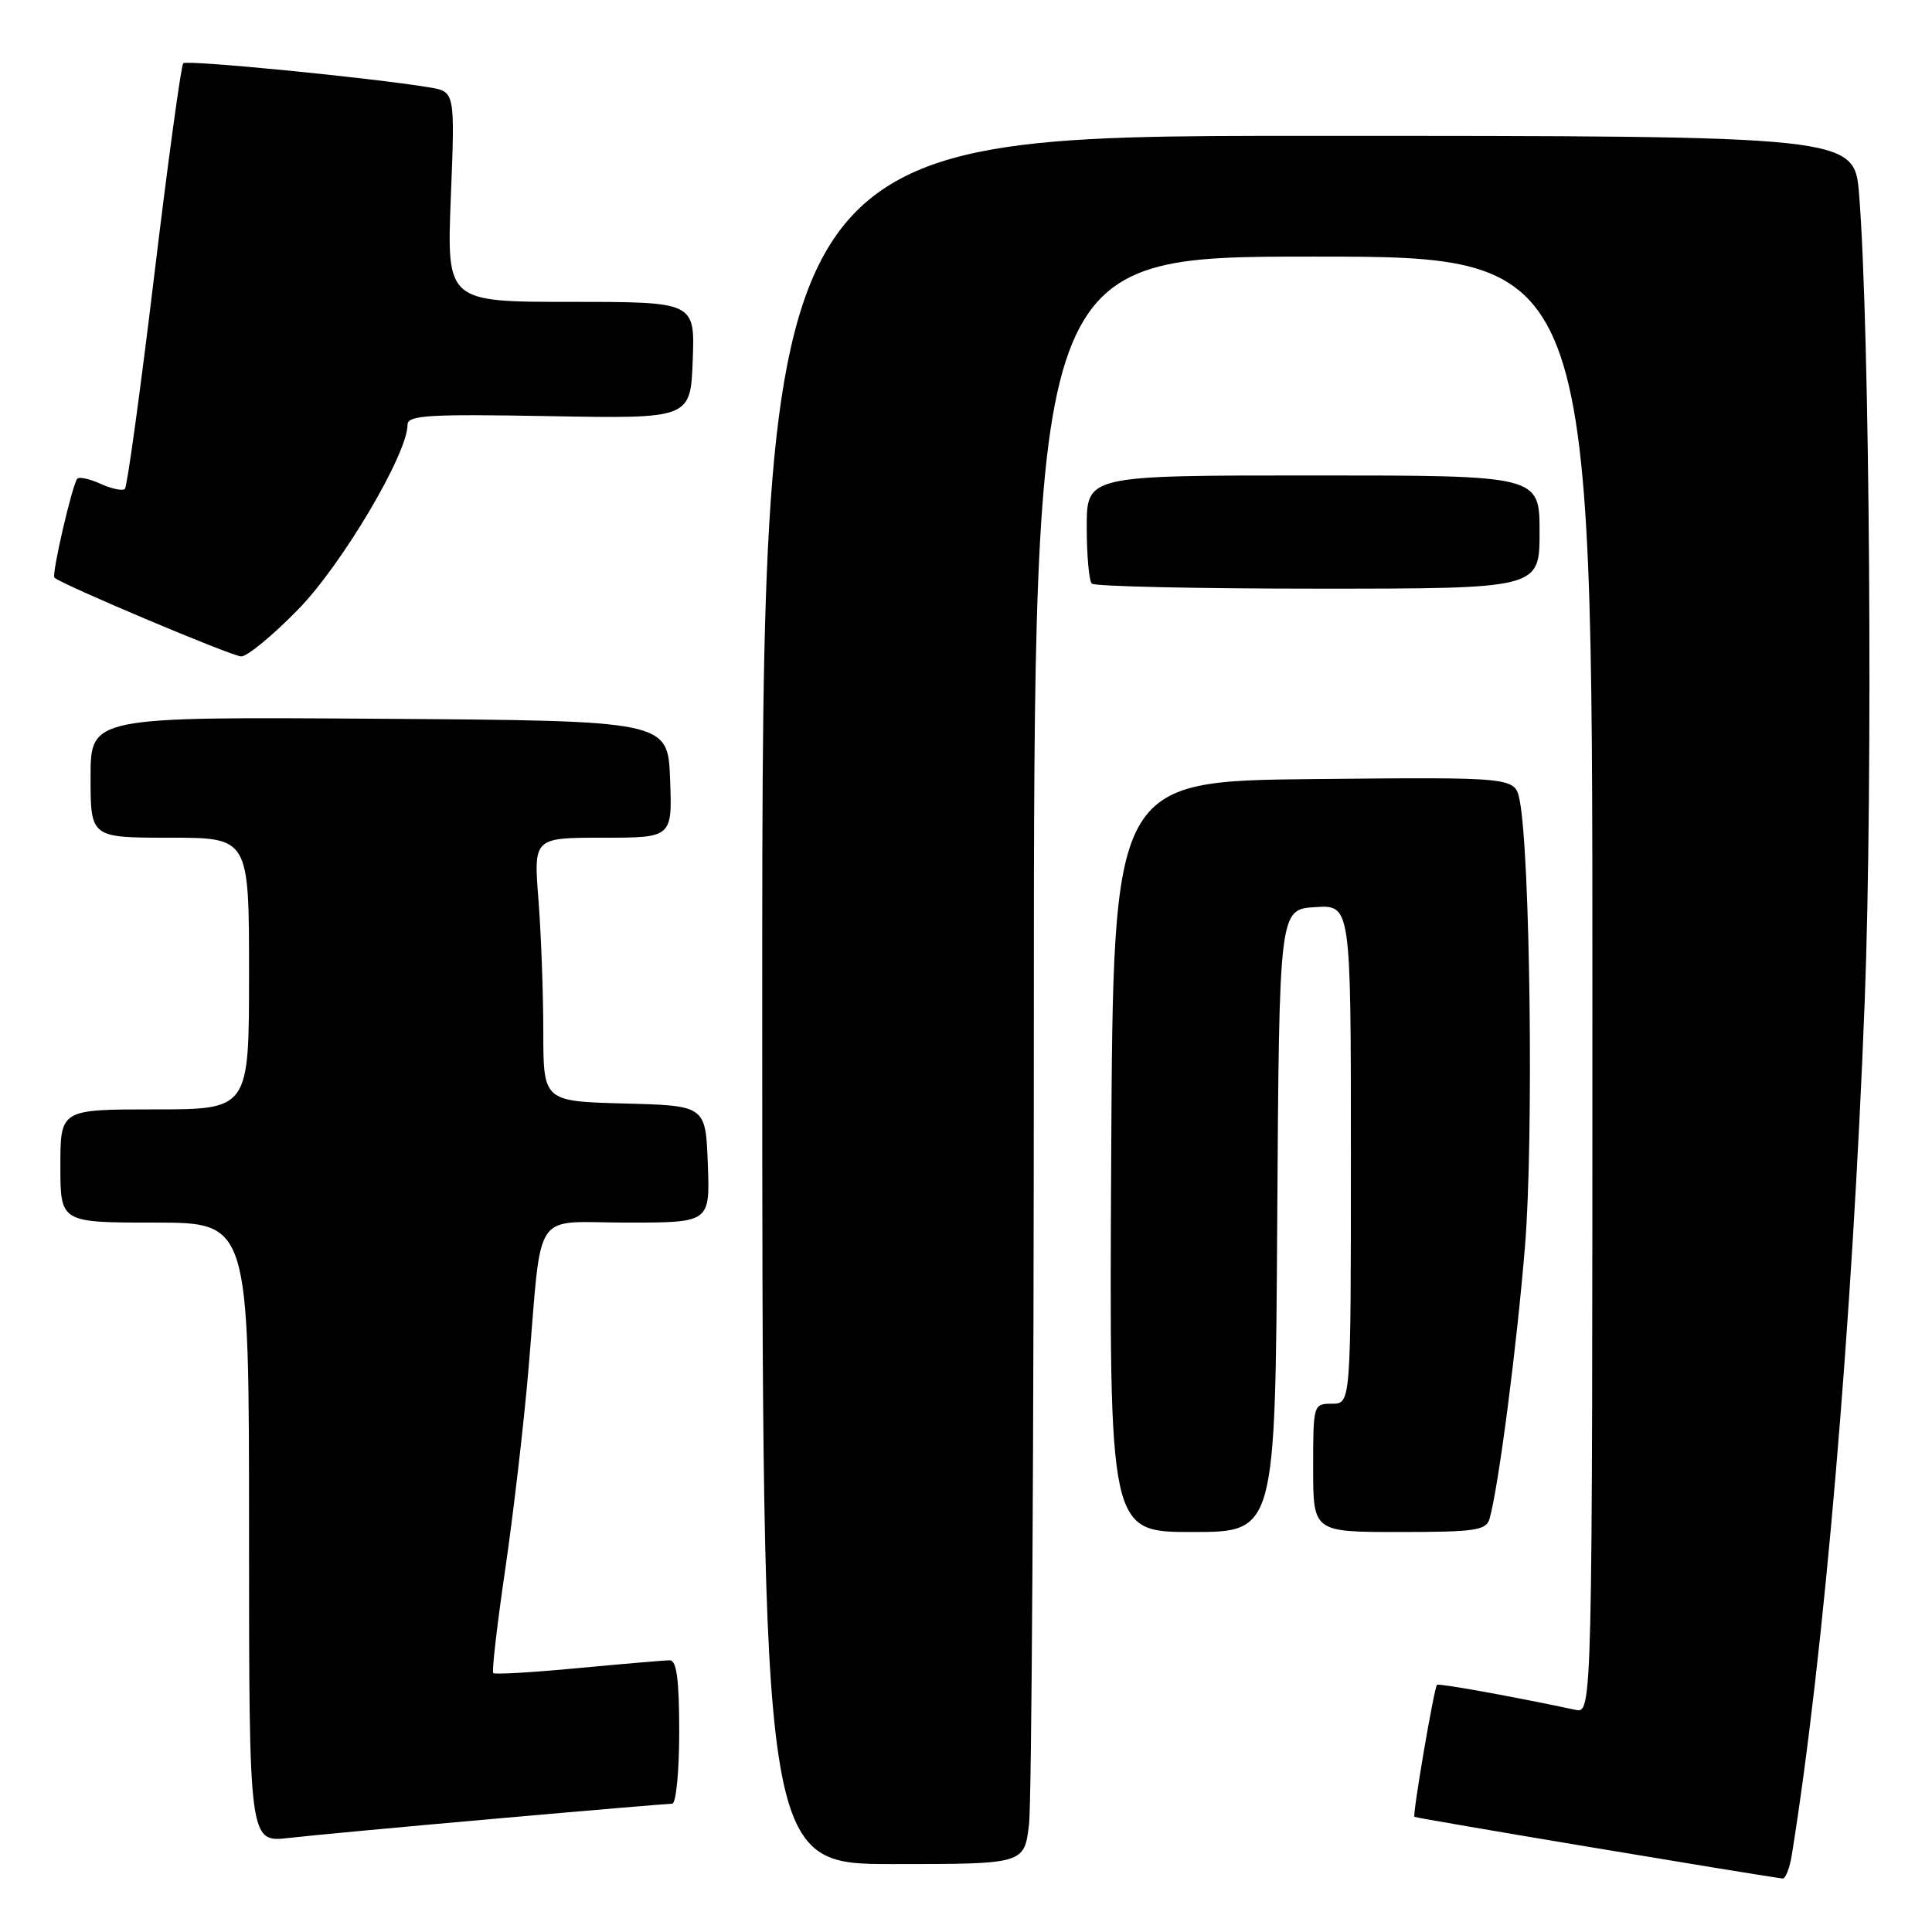<?xml version="1.0" encoding="UTF-8" standalone="no"?>
<!DOCTYPE svg PUBLIC "-//W3C//DTD SVG 1.1//EN" "http://www.w3.org/Graphics/SVG/1.1/DTD/svg11.dtd" >
<svg xmlns="http://www.w3.org/2000/svg" xmlns:xlink="http://www.w3.org/1999/xlink" version="1.1" viewBox="0 0 256 256">
 <g >
 <path fill="currentColor"
d=" M 237.43 245.75 C 241.69 219.33 245.45 175.23 247.09 132.50 C 248.19 103.88 247.76 43.42 246.34 25.75 C 245.71 18.00 245.71 18.00 173.36 18.00 C 101.00 18.00 101.00 18.00 101.00 132.50 C 101.00 247.00 101.00 247.00 118.36 247.00 C 135.72 247.00 135.72 247.00 136.35 241.75 C 136.70 238.86 136.99 190.94 136.99 135.25 C 137.00 34.00 137.00 34.00 174.00 34.00 C 211.00 34.00 211.00 34.00 211.00 130.52 C 211.00 227.04 211.00 227.04 208.75 226.56 C 200.37 224.78 190.64 223.02 190.41 223.25 C 190.02 223.64 187.15 240.45 187.42 240.74 C 187.59 240.92 232.29 248.40 236.20 248.91 C 236.59 248.96 237.15 247.54 237.43 245.75 Z  M 65.82 240.97 C 78.09 239.88 88.56 239.00 89.07 239.00 C 89.58 239.00 90.00 234.72 90.00 229.50 C 90.00 222.57 89.66 220.00 88.75 220.00 C 88.06 220.00 82.60 220.47 76.62 221.03 C 70.63 221.60 65.56 221.90 65.36 221.69 C 65.15 221.48 65.87 215.28 66.95 207.91 C 68.03 200.53 69.41 188.65 70.02 181.50 C 71.88 159.69 70.33 162.00 83.09 162.00 C 94.08 162.00 94.08 162.00 93.79 154.25 C 93.50 146.50 93.50 146.50 82.75 146.22 C 72.00 145.93 72.00 145.93 71.99 136.72 C 71.99 131.65 71.70 123.79 71.35 119.25 C 70.70 111.00 70.70 111.00 79.89 111.00 C 89.08 111.00 89.08 111.00 88.79 103.25 C 88.50 95.50 88.50 95.50 50.25 95.24 C 12.00 94.98 12.00 94.98 12.00 102.99 C 12.00 111.00 12.00 111.00 22.50 111.00 C 33.00 111.00 33.00 111.00 33.00 129.00 C 33.00 147.00 33.00 147.00 20.50 147.00 C 8.00 147.00 8.00 147.00 8.00 154.50 C 8.00 162.00 8.00 162.00 20.50 162.00 C 33.00 162.00 33.00 162.00 33.00 203.07 C 33.00 244.14 33.00 244.14 38.25 243.54 C 41.14 243.21 53.54 242.05 65.82 240.97 Z  M 169.24 161.75 C 169.50 120.50 169.50 120.50 174.25 120.20 C 179.00 119.89 179.00 119.89 179.00 152.95 C 179.00 186.00 179.00 186.00 176.50 186.00 C 174.03 186.00 174.00 186.10 174.00 194.50 C 174.00 203.00 174.00 203.00 185.43 203.00 C 195.46 203.00 196.93 202.79 197.37 201.25 C 198.55 197.15 200.99 178.43 202.08 165.00 C 203.22 150.99 202.76 113.03 201.36 106.03 C 200.74 102.97 200.74 102.97 174.12 103.23 C 147.50 103.50 147.50 103.50 147.24 153.25 C 146.98 203.00 146.98 203.00 157.98 203.00 C 168.98 203.00 168.98 203.00 169.24 161.75 Z  M 39.53 80.73 C 45.33 74.79 54.00 60.14 54.00 56.29 C 54.00 55.02 56.69 54.85 72.75 55.14 C 91.50 55.48 91.50 55.48 91.79 47.74 C 92.08 40.00 92.08 40.00 75.64 40.00 C 59.19 40.00 59.19 40.00 59.74 26.07 C 60.29 12.15 60.29 12.15 56.90 11.58 C 49.09 10.29 24.76 7.91 24.28 8.38 C 24.00 8.67 22.26 21.35 20.43 36.57 C 18.60 51.79 16.85 64.48 16.55 64.78 C 16.25 65.08 14.82 64.78 13.38 64.13 C 11.93 63.47 10.52 63.15 10.25 63.42 C 9.61 64.06 6.81 76.14 7.21 76.54 C 8.08 77.41 30.71 86.96 31.96 86.98 C 32.76 86.99 36.17 84.18 39.53 80.73 Z  M 204.00 70.50 C 204.00 63.00 204.00 63.00 174.00 63.00 C 144.00 63.00 144.00 63.00 144.00 69.83 C 144.00 73.59 144.30 76.97 144.67 77.33 C 145.03 77.70 158.53 78.00 174.67 78.00 C 204.00 78.00 204.00 78.00 204.00 70.50 Z "/>
</g>
</svg>